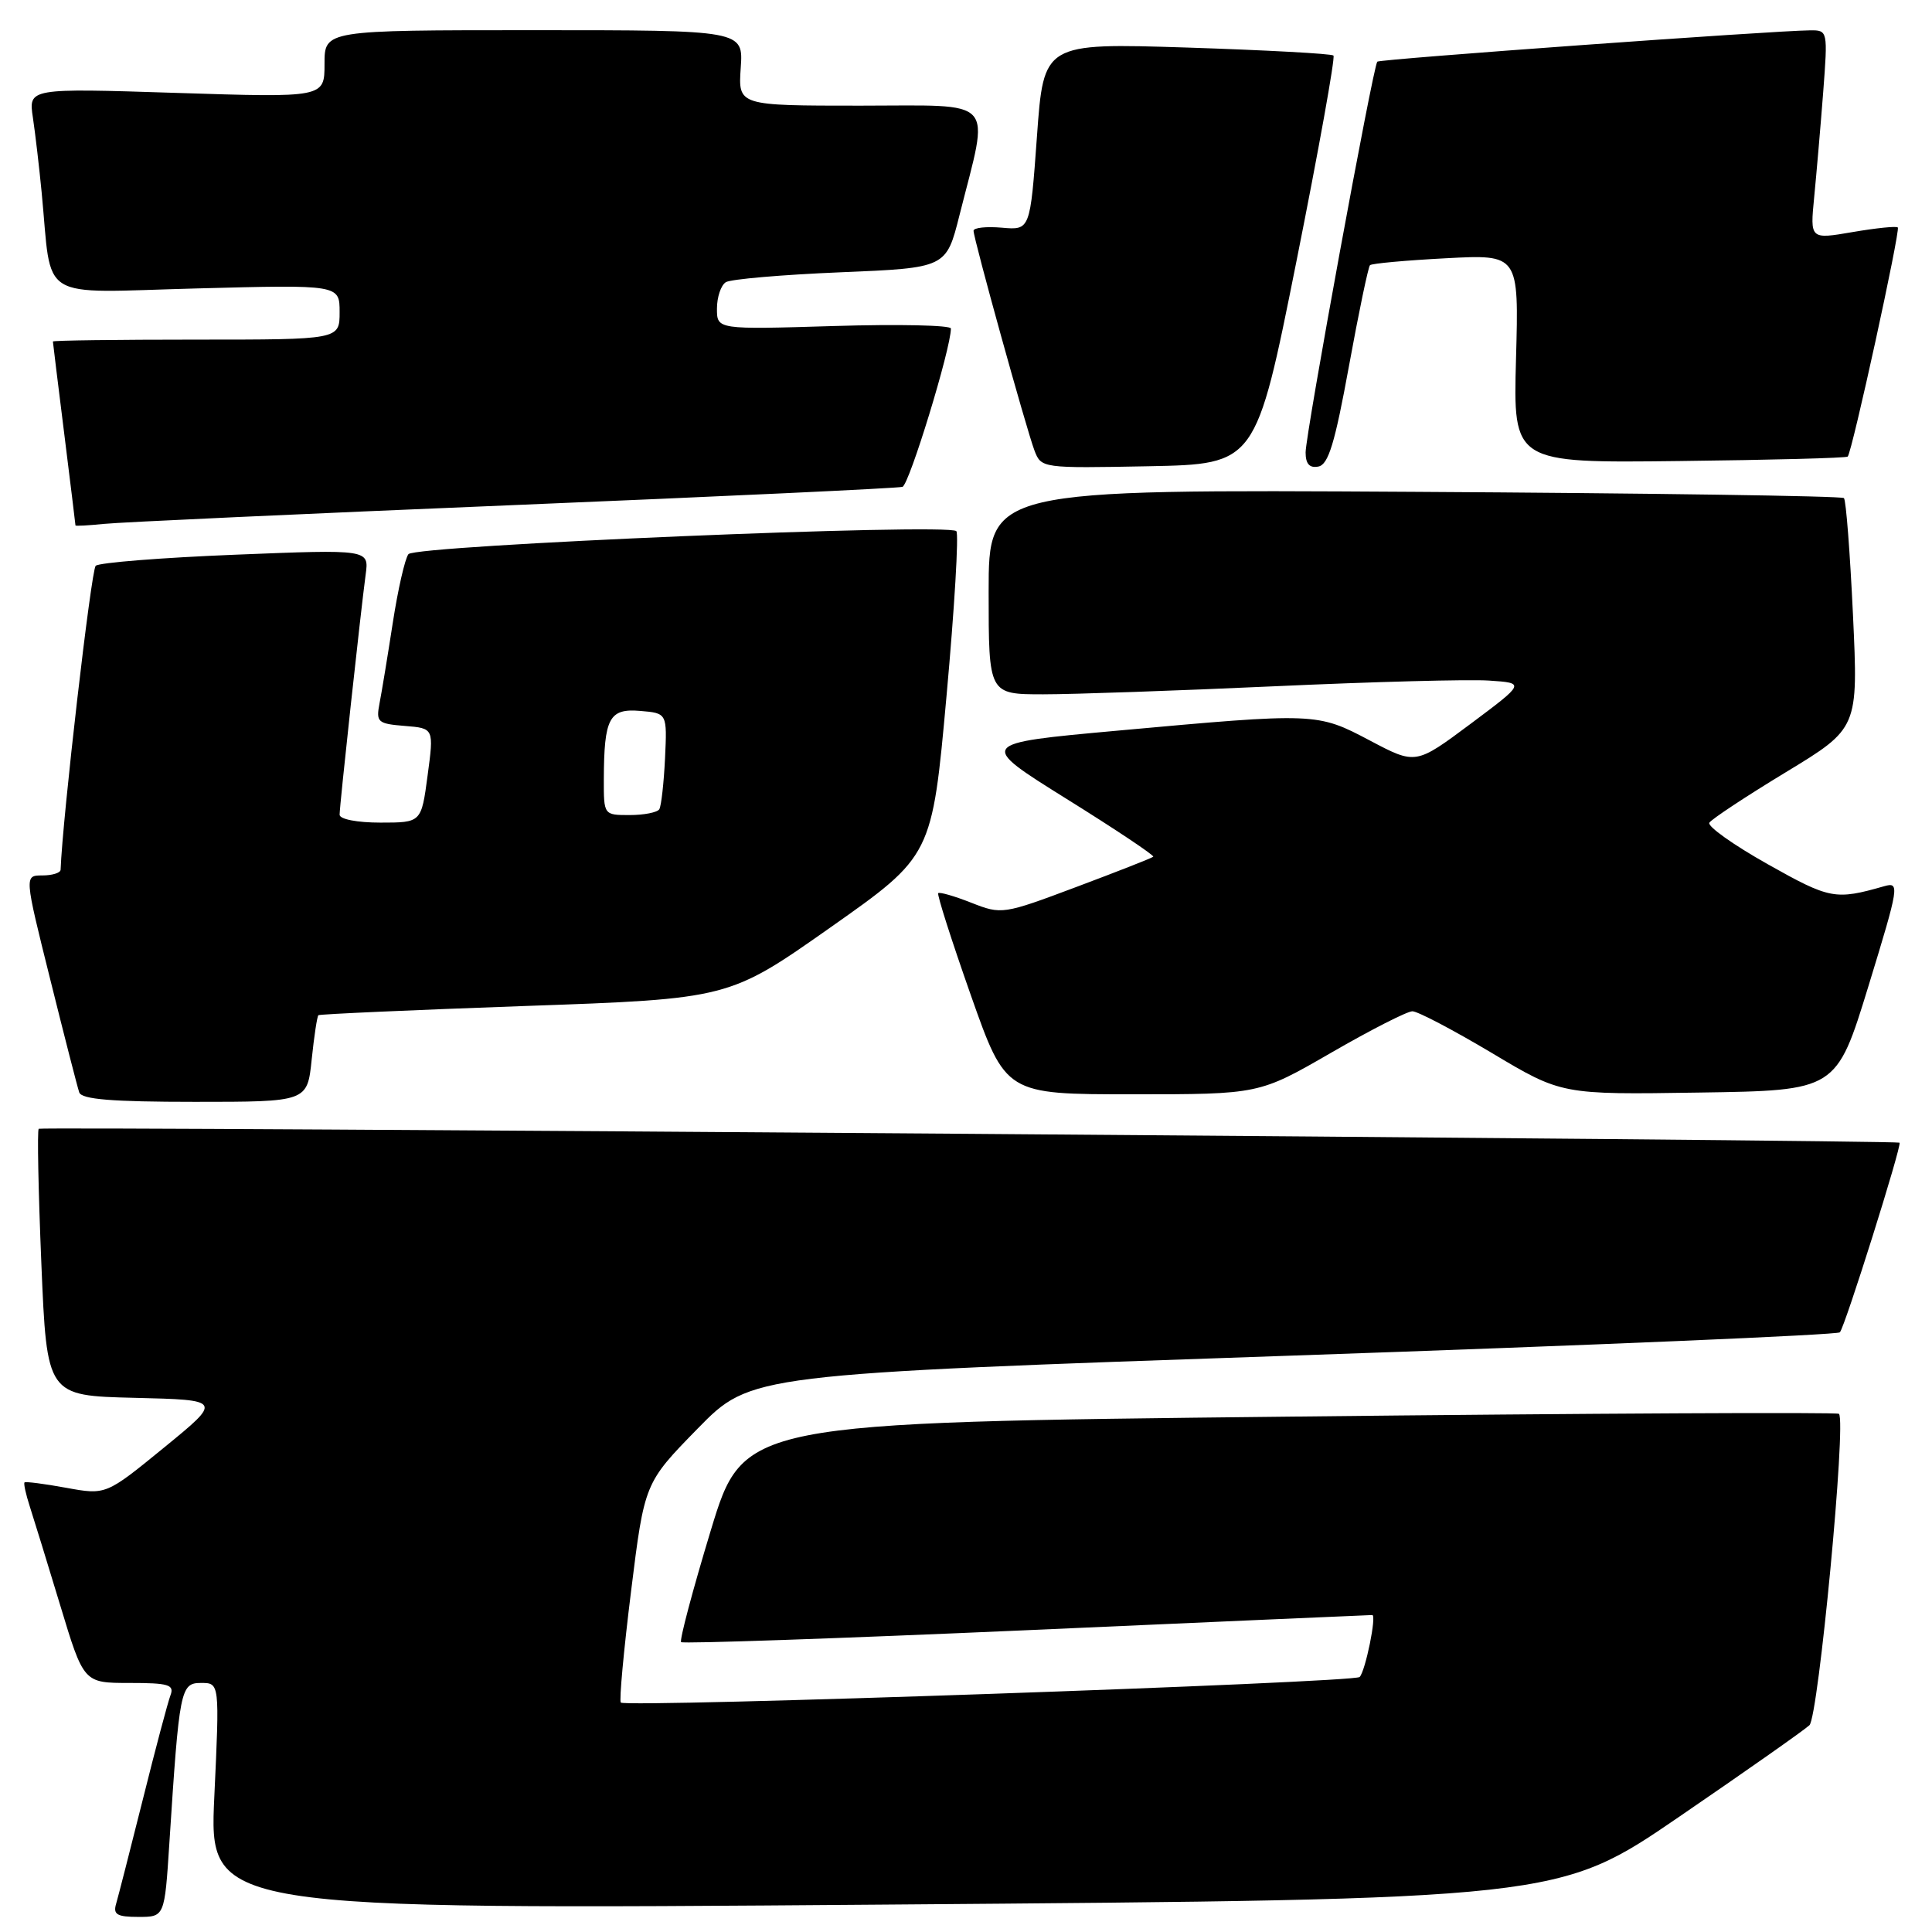 <?xml version="1.0" encoding="UTF-8" standalone="no"?>
<!DOCTYPE svg PUBLIC "-//W3C//DTD SVG 1.1//EN" "http://www.w3.org/Graphics/SVG/1.1/DTD/svg11.dtd" >
<svg xmlns="http://www.w3.org/2000/svg" xmlns:xlink="http://www.w3.org/1999/xlink" version="1.1" viewBox="0 0 256 256">
 <g >
 <path fill="currentColor"
d=" M 22.44 244.25 C 23.76 223.78 23.91 223.00 26.65 223.00 C 29.10 223.00 29.10 223.00 28.40 238.03 C 27.70 253.06 27.70 253.06 117.10 252.37 C 206.50 251.68 206.50 251.68 222.50 240.73 C 231.30 234.71 239.07 229.25 239.76 228.60 C 240.95 227.47 244.67 188.34 243.67 187.34 C 243.44 187.11 210.68 187.27 170.89 187.71 C 98.52 188.50 98.52 188.50 94.17 202.83 C 91.78 210.71 90.02 217.35 90.25 217.59 C 90.49 217.82 111.10 217.11 136.06 216.01 C 161.01 214.90 181.61 214.00 181.83 214.00 C 182.44 214.00 180.93 221.41 180.16 222.21 C 179.44 222.96 82.97 226.30 82.26 225.60 C 82.03 225.37 82.64 218.73 83.62 210.84 C 85.40 196.50 85.40 196.50 92.45 189.29 C 99.50 182.09 99.50 182.09 171.34 179.62 C 210.85 178.26 243.46 176.88 243.79 176.54 C 244.44 175.90 252.05 151.69 251.70 151.41 C 251.29 151.07 5.48 149.24 5.13 149.57 C 4.92 149.76 5.08 157.79 5.48 167.43 C 6.21 184.94 6.21 184.94 17.84 185.22 C 29.46 185.50 29.46 185.50 21.75 191.80 C 14.04 198.10 14.04 198.10 8.77 197.14 C 5.87 196.61 3.39 196.29 3.25 196.43 C 3.11 196.56 3.42 197.99 3.94 199.59 C 4.46 201.19 6.28 207.11 7.99 212.75 C 11.09 223.00 11.09 223.00 17.15 223.00 C 22.34 223.00 23.12 223.23 22.59 224.63 C 22.25 225.52 20.60 231.71 18.94 238.38 C 17.27 245.04 15.67 251.29 15.39 252.25 C 14.96 253.68 15.50 254.00 18.34 254.00 C 21.81 254.00 21.81 254.00 22.44 244.25 Z  M 41.30 140.39 C 41.62 137.31 42.02 134.67 42.19 134.52 C 42.36 134.38 54.67 133.83 69.55 133.30 C 96.59 132.35 96.59 132.35 110.05 122.88 C 123.50 113.41 123.50 113.41 125.42 92.21 C 126.48 80.55 127.06 70.73 126.72 70.38 C 125.63 69.29 55.03 72.25 54.12 73.43 C 53.66 74.02 52.73 78.10 52.05 82.50 C 51.37 86.90 50.58 91.71 50.29 93.19 C 49.81 95.69 50.04 95.90 53.64 96.19 C 57.50 96.50 57.50 96.50 56.66 102.75 C 55.83 109.00 55.83 109.00 50.41 109.00 C 47.31 109.00 45.00 108.55 45.00 107.95 C 45.00 106.73 47.79 81.08 48.45 76.14 C 48.91 72.79 48.91 72.79 31.20 73.50 C 21.47 73.89 13.13 74.55 12.68 74.97 C 12.08 75.53 8.28 108.43 8.03 115.25 C 8.01 115.66 6.93 116.00 5.61 116.00 C 3.22 116.00 3.22 116.00 6.65 129.75 C 8.53 137.31 10.26 144.06 10.50 144.75 C 10.82 145.67 14.81 146.00 25.83 146.00 C 40.72 146.00 40.72 146.00 41.30 140.39 Z  M 176.37 139.50 C 181.61 136.47 186.46 134.00 187.15 134.00 C 187.85 134.00 192.58 136.49 197.67 139.52 C 206.92 145.05 206.92 145.05 225.13 144.77 C 243.33 144.50 243.33 144.50 247.58 130.66 C 251.65 117.37 251.74 116.84 249.66 117.43 C 243.18 119.28 242.48 119.15 234.23 114.51 C 229.68 111.95 226.20 109.48 226.50 109.01 C 226.79 108.54 231.34 105.53 236.62 102.33 C 246.23 96.50 246.23 96.50 245.53 81.50 C 245.14 73.25 244.61 66.28 244.33 66.00 C 244.06 65.72 218.45 65.35 187.42 65.17 C 131.00 64.84 131.00 64.84 131.00 78.42 C 131.00 92.00 131.00 92.00 138.24 92.00 C 142.22 92.00 156.06 91.52 168.99 90.93 C 181.92 90.34 194.66 90.00 197.30 90.18 C 202.10 90.50 202.10 90.50 194.85 95.92 C 187.59 101.33 187.59 101.33 181.55 98.14 C 174.51 94.42 174.40 94.42 148.02 96.82 C 129.54 98.50 129.54 98.50 141.33 105.86 C 147.82 109.90 152.98 113.35 152.81 113.52 C 152.64 113.69 148.06 115.49 142.64 117.52 C 132.92 121.17 132.72 121.20 128.71 119.62 C 126.48 118.74 124.50 118.17 124.32 118.35 C 124.14 118.53 126.08 124.60 128.63 131.84 C 133.27 145.00 133.27 145.00 150.06 145.00 C 166.84 145.00 166.84 145.00 176.37 139.50 Z  M 68.00 66.93 C 95.78 65.78 118.99 64.69 119.58 64.51 C 120.47 64.25 126.00 46.19 126.00 43.53 C 126.00 43.09 119.03 42.94 110.50 43.20 C 95.00 43.67 95.00 43.67 95.00 40.90 C 95.00 39.37 95.53 37.79 96.18 37.39 C 96.82 36.99 103.66 36.40 111.37 36.08 C 125.38 35.50 125.38 35.50 127.14 28.50 C 131.13 12.68 132.33 14.00 113.99 14.00 C 97.81 14.00 97.81 14.00 98.15 9.00 C 98.50 4.00 98.50 4.00 70.75 4.00 C 43.00 4.00 43.00 4.00 43.00 8.47 C 43.00 12.94 43.00 12.94 23.38 12.31 C 3.77 11.68 3.77 11.68 4.36 15.59 C 4.68 17.74 5.20 22.20 5.52 25.50 C 6.94 40.17 4.69 38.78 26.06 38.22 C 45.00 37.72 45.00 37.72 45.00 41.36 C 45.00 45.00 45.00 45.00 26.00 45.00 C 15.55 45.00 7.00 45.11 7.01 45.25 C 7.01 45.39 7.69 50.88 8.51 57.46 C 9.33 64.04 10.00 69.51 10.00 69.62 C 10.00 69.72 11.69 69.63 13.75 69.42 C 15.81 69.20 40.22 68.08 68.00 66.93 Z  M 171.78 34.65 C 174.73 19.89 176.94 7.61 176.69 7.36 C 176.44 7.11 167.70 6.64 157.27 6.30 C 138.29 5.70 138.29 5.70 137.40 18.10 C 136.50 30.50 136.50 30.50 132.75 30.17 C 130.69 29.99 129.00 30.17 129.00 30.58 C 129.00 31.62 136.00 56.87 137.07 59.69 C 137.97 62.04 138.05 62.05 152.19 61.78 C 166.41 61.50 166.41 61.50 171.78 34.65 Z  M 178.74 48.53 C 180.04 41.39 181.30 35.37 181.53 35.14 C 181.75 34.91 186.29 34.50 191.60 34.22 C 201.26 33.71 201.26 33.71 200.88 47.53 C 200.50 61.35 200.50 61.35 222.50 61.09 C 234.60 60.95 244.65 60.69 244.83 60.50 C 245.41 59.92 251.83 30.52 251.47 30.14 C 251.27 29.94 248.58 30.22 245.48 30.75 C 239.84 31.72 239.84 31.72 240.39 26.11 C 240.69 23.03 241.23 16.79 241.58 12.25 C 242.20 4.07 242.19 4.00 239.85 4.02 C 235.01 4.06 182.83 7.83 182.50 8.17 C 181.95 8.71 173.00 57.51 173.00 59.95 C 173.00 61.47 173.52 62.05 174.69 61.82 C 176.02 61.57 176.88 58.72 178.74 48.53 Z  M 80.01 103.25 C 80.04 95.14 80.72 93.85 84.83 94.20 C 88.40 94.50 88.40 94.50 88.12 100.48 C 87.96 103.77 87.62 106.81 87.36 107.23 C 87.10 107.65 85.33 108.00 83.44 108.00 C 80.00 108.00 80.00 108.00 80.01 103.25 Z "/>
</g>
</svg>